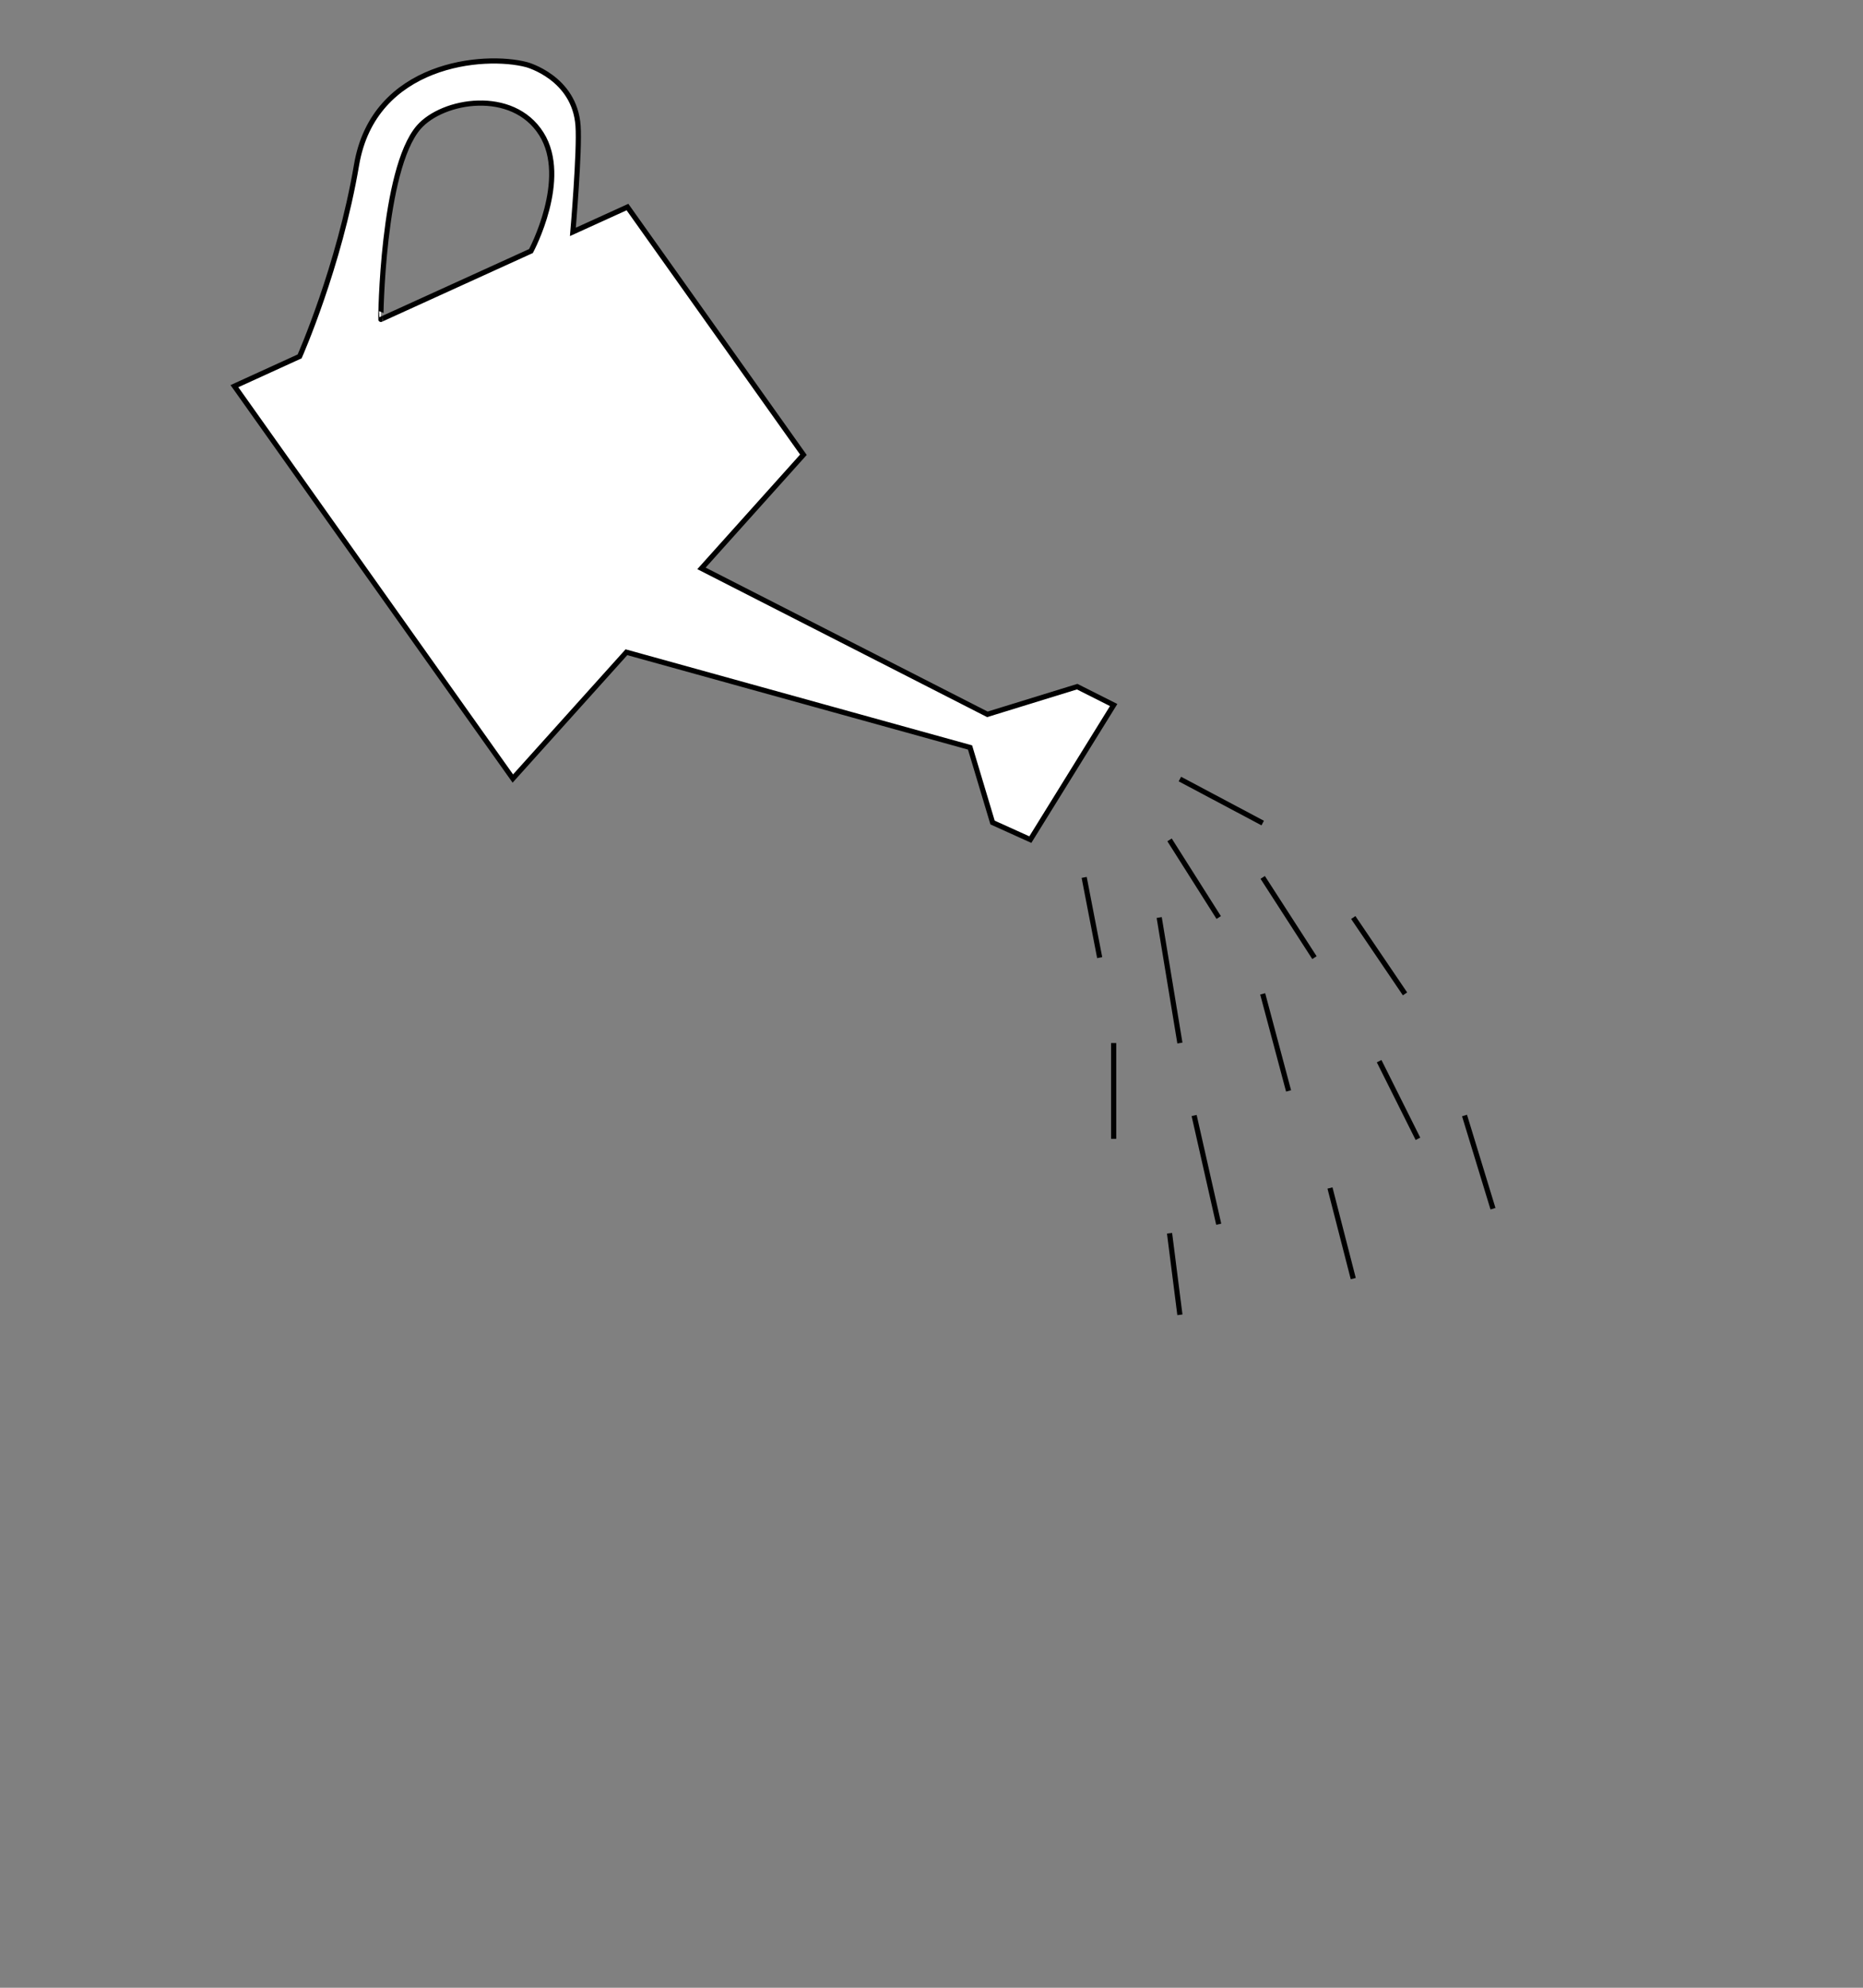 <?xml version="1.0" encoding="utf-8"?>
<!-- Generator: Adobe Illustrator 24.3.2, SVG Export Plug-In . SVG Version: 6.00 Build 0)  -->
<svg version="1.1" id="Layer_1" xmlns="http://www.w3.org/2000/svg" xmlns:xlink="http://www.w3.org/1999/xlink" x="0px" y="0px"
	 viewBox="0 0 720 768" style="enable-background:new 0 0 720 768;" xml:space="preserve">
<rect x="0" y="0" width="720" height="768" fill="#808080" stroke="none"/>
<style type="text/css">
	.st0{fill:#FFFFFF;stroke:#000000;stroke-width:2;stroke-miterlimit:10;}
</style>
<g>
	<path class="st0" d="M430.4,272.4l-14.1-7.1L381.6,276l-110.5-56.4l39.4-43.9L242.5,80l-21.1,9.6c0,0,2.7-31.5,2-41
		C222.1,30,203.6,25,203.6,25c-16.5-4.4-59.1-0.7-65.8,38.7c-6.7,39.5-22,74-22,74l-25.2,11.5l107.6,151.6l43.9-48.8l132.8,36.8
		l8.7,29l14.6,6.6L430.4,272.4z M161.8,49.2c9.3-10.7,36.3-15.1,47.4,2.5c11,17.4-4,45.3-4,45.3l-58,26.4
		C147.1,123.5,147.7,65.6,161.8,49.2z"/>
</g>
<line class="st0" x1="419" y1="339" x2="425" y2="370"/>
<line class="st0" x1="430.4" y1="403" x2="430.4" y2="440"/>
<line class="st0" x1="448" y1="354.5" x2="456" y2="403"/>
<line class="st0" x1="452" y1="324.5" x2="471" y2="354.5"/>
<line class="st0" x1="456" y1="301" x2="488" y2="318"/>
<line class="st0" x1="488" y1="339" x2="508" y2="370"/>
<line class="st0" x1="488" y1="384" x2="498" y2="421.5"/>
<line class="st0" x1="523" y1="354.5" x2="543" y2="384"/>
<line class="st0" x1="461.5" y1="431" x2="471" y2="473"/>
<line class="st0" x1="533" y1="410" x2="548" y2="440"/>
<line class="st0" x1="514" y1="459" x2="523" y2="494"/>
<line class="st0" x1="452" y1="476.5" x2="456" y2="508"/>
<line class="st0" x1="566" y1="431" x2="577" y2="467"/>
</svg>
